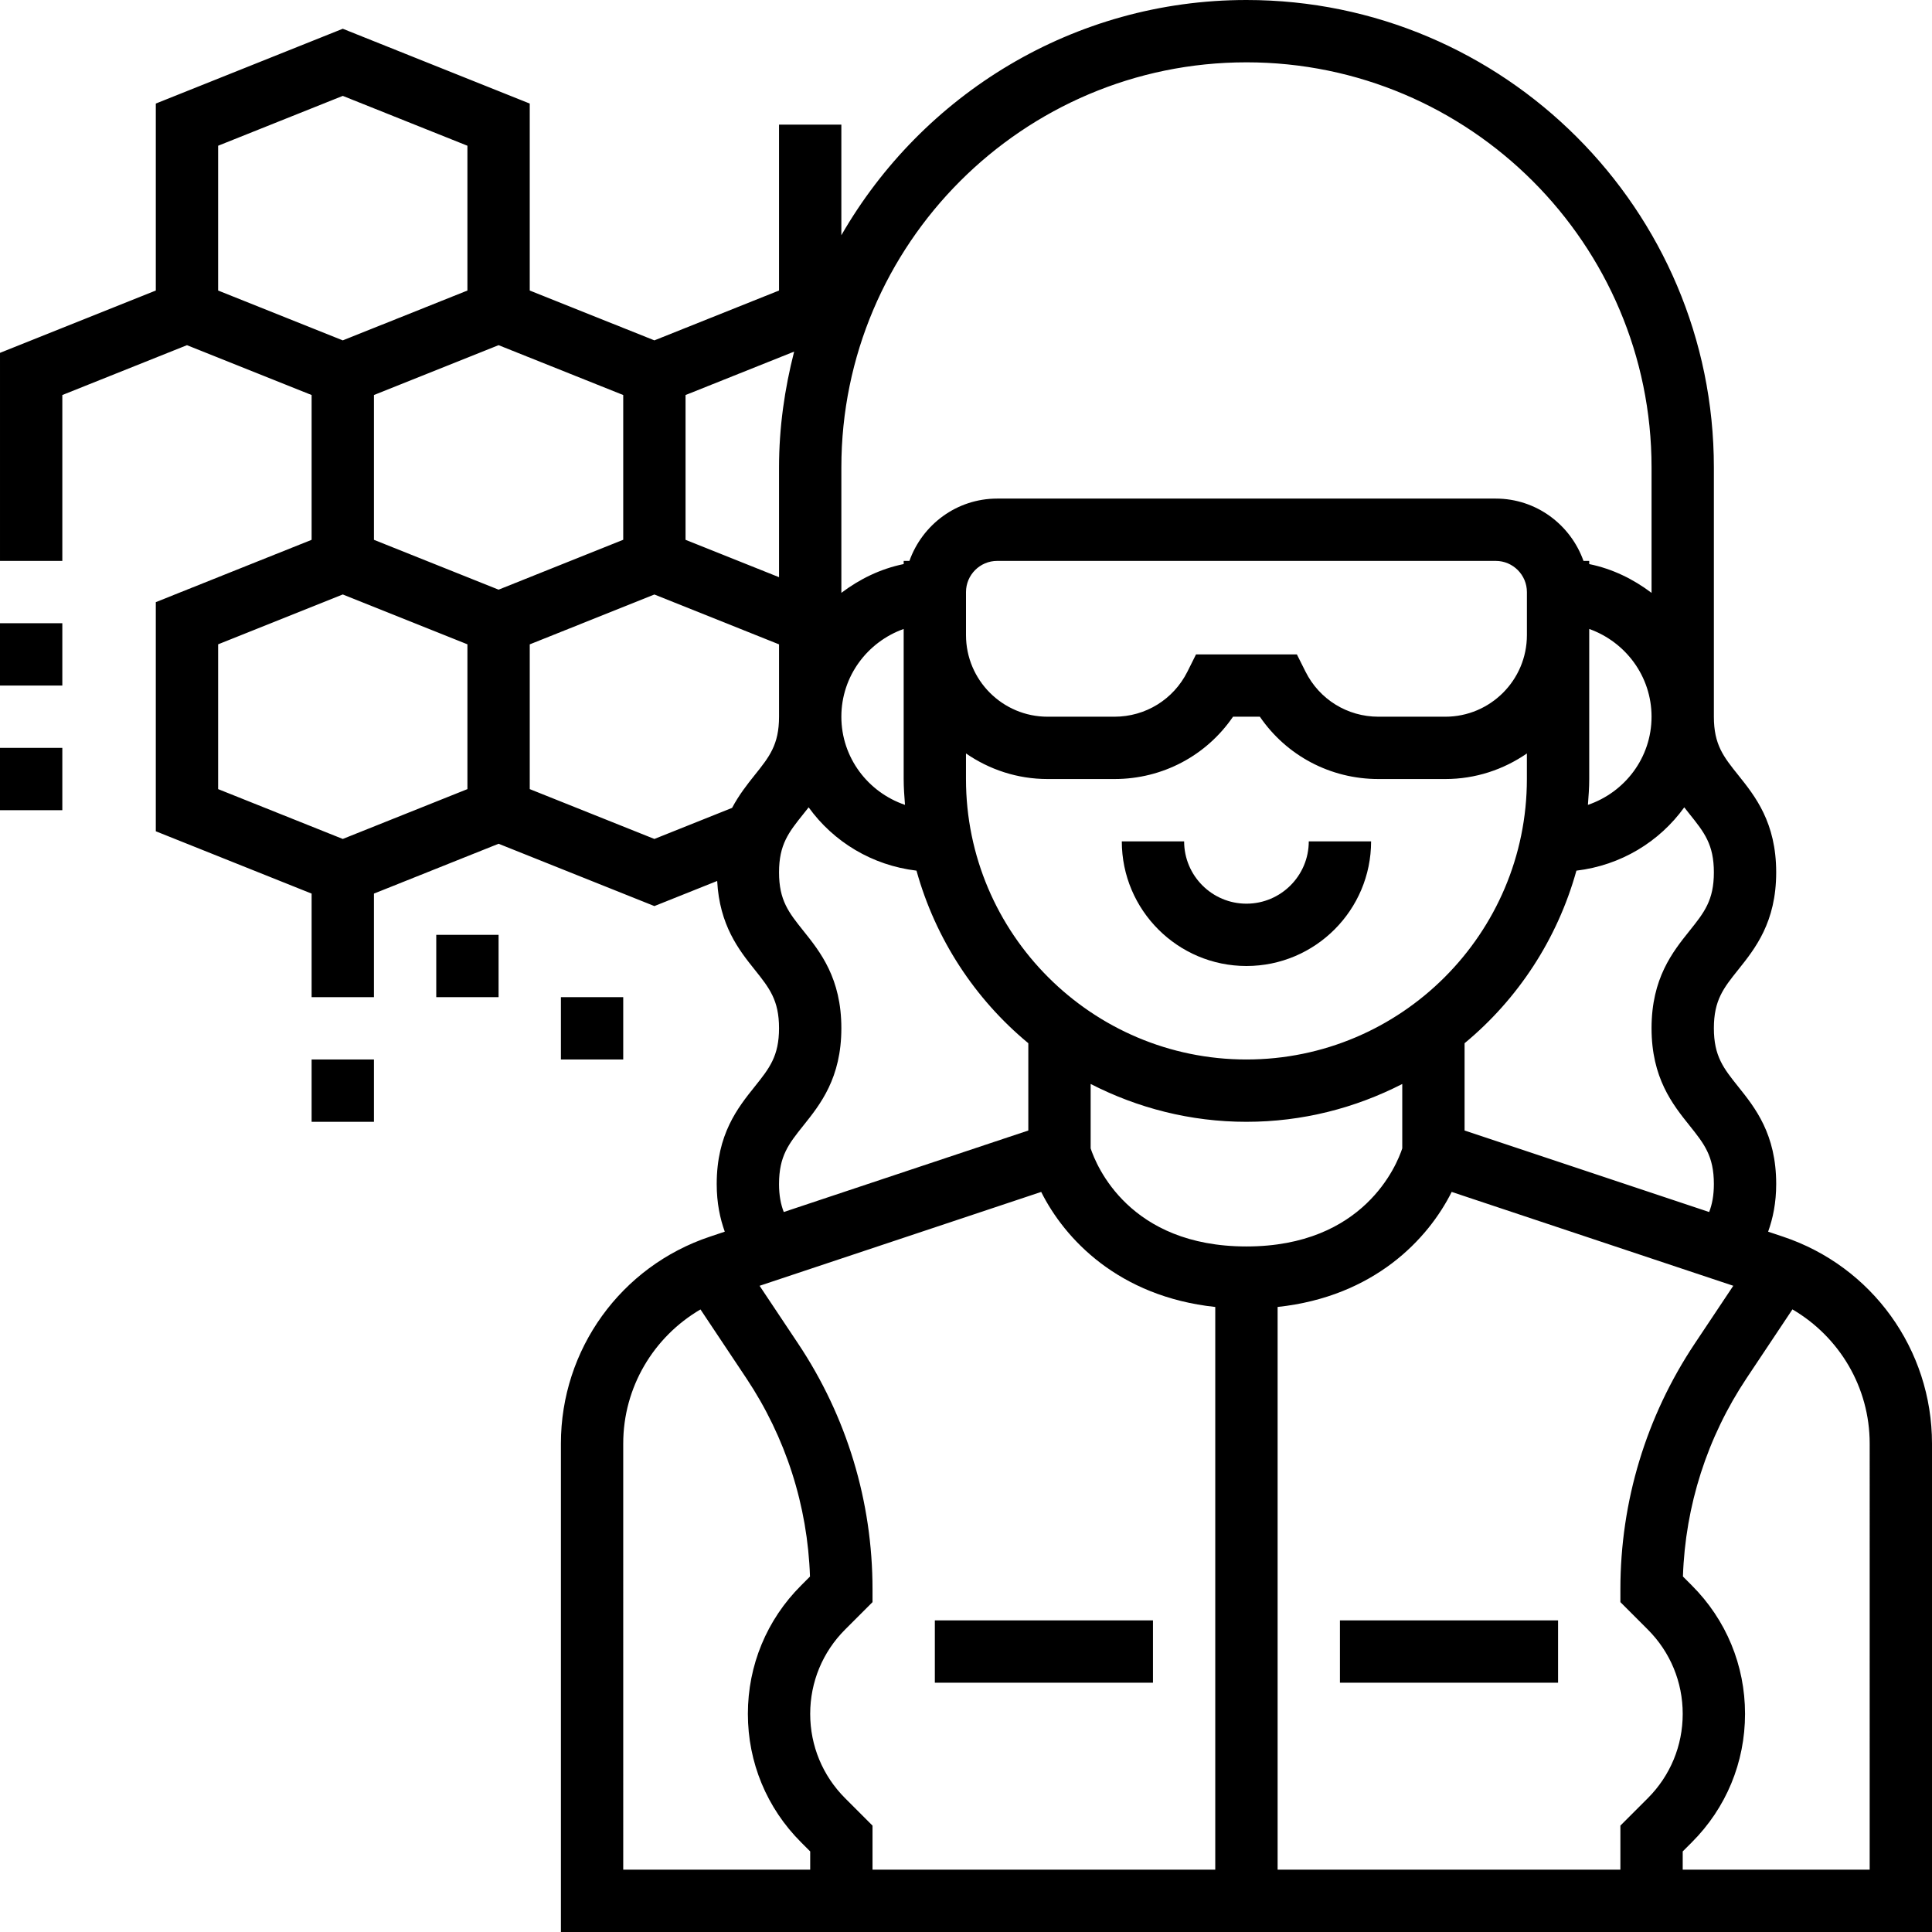 <svg height="496pt" viewBox="0 0 496 496" width="496pt" xmlns="http://www.w3.org/2000/svg"><path d="m320 248c17.648 0 32-14.352 32-32h-16c0 8.824-7.176 16-16 16s-16-7.176-16-16h-16c0 17.648 14.352 32 32 32zm0 0"/><path d="m457.711 317.473-3.781-1.266c1.207-3.367 2.07-7.328 2.07-12.23 0-12.816-5.406-19.578-9.754-25.008-3.758-4.703-6.246-7.809-6.246-15.008 0-7.191 2.488-10.305 6.246-15 4.348-5.441 9.754-12.191 9.754-25 0-12.801-5.406-19.555-9.754-24.984-3.758-4.688-6.246-7.793-6.246-14.977v-64c0-66.168-53.832-120-120-120-44.465 0-83.273 24.367-104 60.391v-28.391h-16v42.586l-32 12.797-32-12.797v-48l-48-19.203-48 19.203v48l-40 16v53.414h16v-42.586l32-12.797 32 12.797v37.172l-40 16v58.828l40 16v26.586h16v-26.586l32-12.797 40 16 16.121-6.449c.598 11.352 5.551 17.688 9.641 22.785 3.75 4.703 6.238 7.809 6.238 15.008 0 7.199-2.488 10.305-6.246 15.008-4.348 5.43-9.754 12.199-9.754 25.008 0 4.902.863 8.863 2.07 12.23l-3.781 1.266c-22.906 7.633-38.289 28.984-38.289 53.129v125.398h352v-125.398c0-24.145-15.383-45.496-38.289-53.129zm-34.68 100.871c5.785 5.785 8.969 13.48 8.969 21.656s-3.184 15.871-8.969 21.656l-7.031 7.031v11.312h-88v-144.465c24.871-2.672 38.672-17.496 44.688-29.535l72.297 24.098-9.895 14.84c-12.488 18.734-19.09 40.543-19.09 63.062v3.312zm-206.062 43.312c-5.785-5.785-8.969-13.48-8.969-21.656s3.184-15.871 8.969-21.656l7.031-7.031v-3.312c0-22.52-6.602-44.328-19.098-63.062l-9.895-14.84 72.297-24.098c6.016 12.039 19.824 26.863 44.688 29.535v144.465h-87.992v-11.312zm15.367-255.023c-9.465-3.219-16.336-12.098-16.336-22.633 0-10.414 6.711-19.215 16-22.527v38.527c0 2.238.168 4.434.336 6.633zm-104.336-55.25-32-12.797v-37.172l32-12.797 32 12.797v37.16zm48-49.969 27.879-11.148c-2.438 9.527-3.879 19.453-3.879 29.734v28.184l-24-9.598zm232 98.586v-38.527c9.289 3.312 16 12.113 16 22.527 0 10.535-6.871 19.414-16.336 22.633.168-2.199.336-4.395.336-6.633zm-16-36.945c0 11.555-9.391 20.945-20.945 20.945h-17.168c-7.984 0-15.16-4.441-18.727-11.574l-2.215-4.426h-25.891l-2.207 4.426c-3.574 7.133-10.75 11.574-18.734 11.574h-17.168c-11.555 0-20.945-9.391-20.945-20.945v-11.055c0-4.406 3.594-8 8-8h128c4.406 0 8 3.594 8 8zm-144 30.379c5.961 4.117 13.168 6.566 20.945 6.566h17.168c12.352 0 23.605-6.016 30.438-16h6.891c6.832 9.984 18.086 16 30.438 16h17.168c7.785 0 14.984-2.449 20.945-6.566v6.566c0 39.695-32.305 72-72 72-39.695 0-72-32.305-72-72v-6.566zm72 94.566c14.406 0 27.984-3.551 40-9.711v16.535c-1.367 4.16-9.77 25.176-40 25.176-30.145 0-38.559-20.816-40-25.184v-16.535c12.016 6.168 25.594 9.719 40 9.719zm113.754-79.016c3.758 4.688 6.246 7.793 6.246 14.977 0 7.191-2.488 10.297-6.246 15-4.348 5.43-9.754 12.191-9.754 25 0 12.809 5.406 19.566 9.754 25 3.758 4.703 6.246 7.816 6.246 15.016 0 2.934-.449 5.199-1.207 7.184l-62.793-20.93v-22.406c13.688-11.32 23.824-26.727 28.711-44.305 11.387-1.359 21.297-7.383 27.688-16.254.457.59.914 1.168 1.355 1.719zm-113.754-192.984c57.344 0 104 46.656 104 104v32.207c-4.672-3.535-10.055-6.184-16-7.391v-.816h-1.473c-3.312-9.289-12.113-16-22.527-16h-128c-10.414 0-19.215 6.711-22.527 16h-1.473v.809c-5.945 1.215-11.328 3.855-16 7.391v-32.199c0-57.344 46.656-104 104-104zm-264 21.414 32-12.797 32 12.797v37.172l-32 12.797-32-12.797zm64 165.172-32 12.797-32-12.797v-37.172l32-12.797 32 12.797zm73.754-3.602c-1.922 2.398-4.035 5.094-5.809 8.422l-19.945 7.977-32-12.797v-37.16l32-12.801 32 12.801v18.574c0 7.184-2.488 10.289-6.246 14.984zm6.246 104.992c0-7.199 2.488-10.312 6.246-15.016 4.348-5.434 9.754-12.191 9.754-25 0-12.809-5.406-19.57-9.754-25-3.758-4.703-6.246-7.809-6.246-15 0-7.184 2.488-10.289 6.246-14.984.441-.551.898-1.129 1.355-1.711 6.391 8.871 16.301 14.895 27.688 16.254 4.887 17.578 15.023 32.984 28.711 44.305v22.406l-62.785 20.93c-.766-1.992-1.215-4.25-1.215-7.184zm-40 66.625c0-14.418 7.754-27.363 19.832-34.434l11.762 17.648c10.125 15.191 15.75 32.734 16.352 50.926l-2.289 2.297c-8.809 8.793-13.656 20.504-13.656 32.961s4.848 24.168 13.656 32.969l2.344 2.344v4.688h-48zm320 109.398h-48v-4.688l2.344-2.344c8.809-8.801 13.656-20.512 13.656-32.969s-4.848-24.168-13.656-32.969l-2.289-2.297c.602-18.191 6.227-35.734 16.352-50.926l11.762-17.648c12.078 7.078 19.832 20.016 19.832 34.441zm0 0"/><path d="m344 416h56v16h-56zm0 0"/><path d="m240 416h56v16h-56zm0 0"/><path d="m80 272h16v16h-16zm0 0"/><path d="m112 240h16v16h-16zm0 0"/><path d="m144 256h16v16h-16zm0 0"/><path d="m0 160h16v16h-16zm0 0"/><path d="m0 192h16v16h-16zm0 0"/></svg>